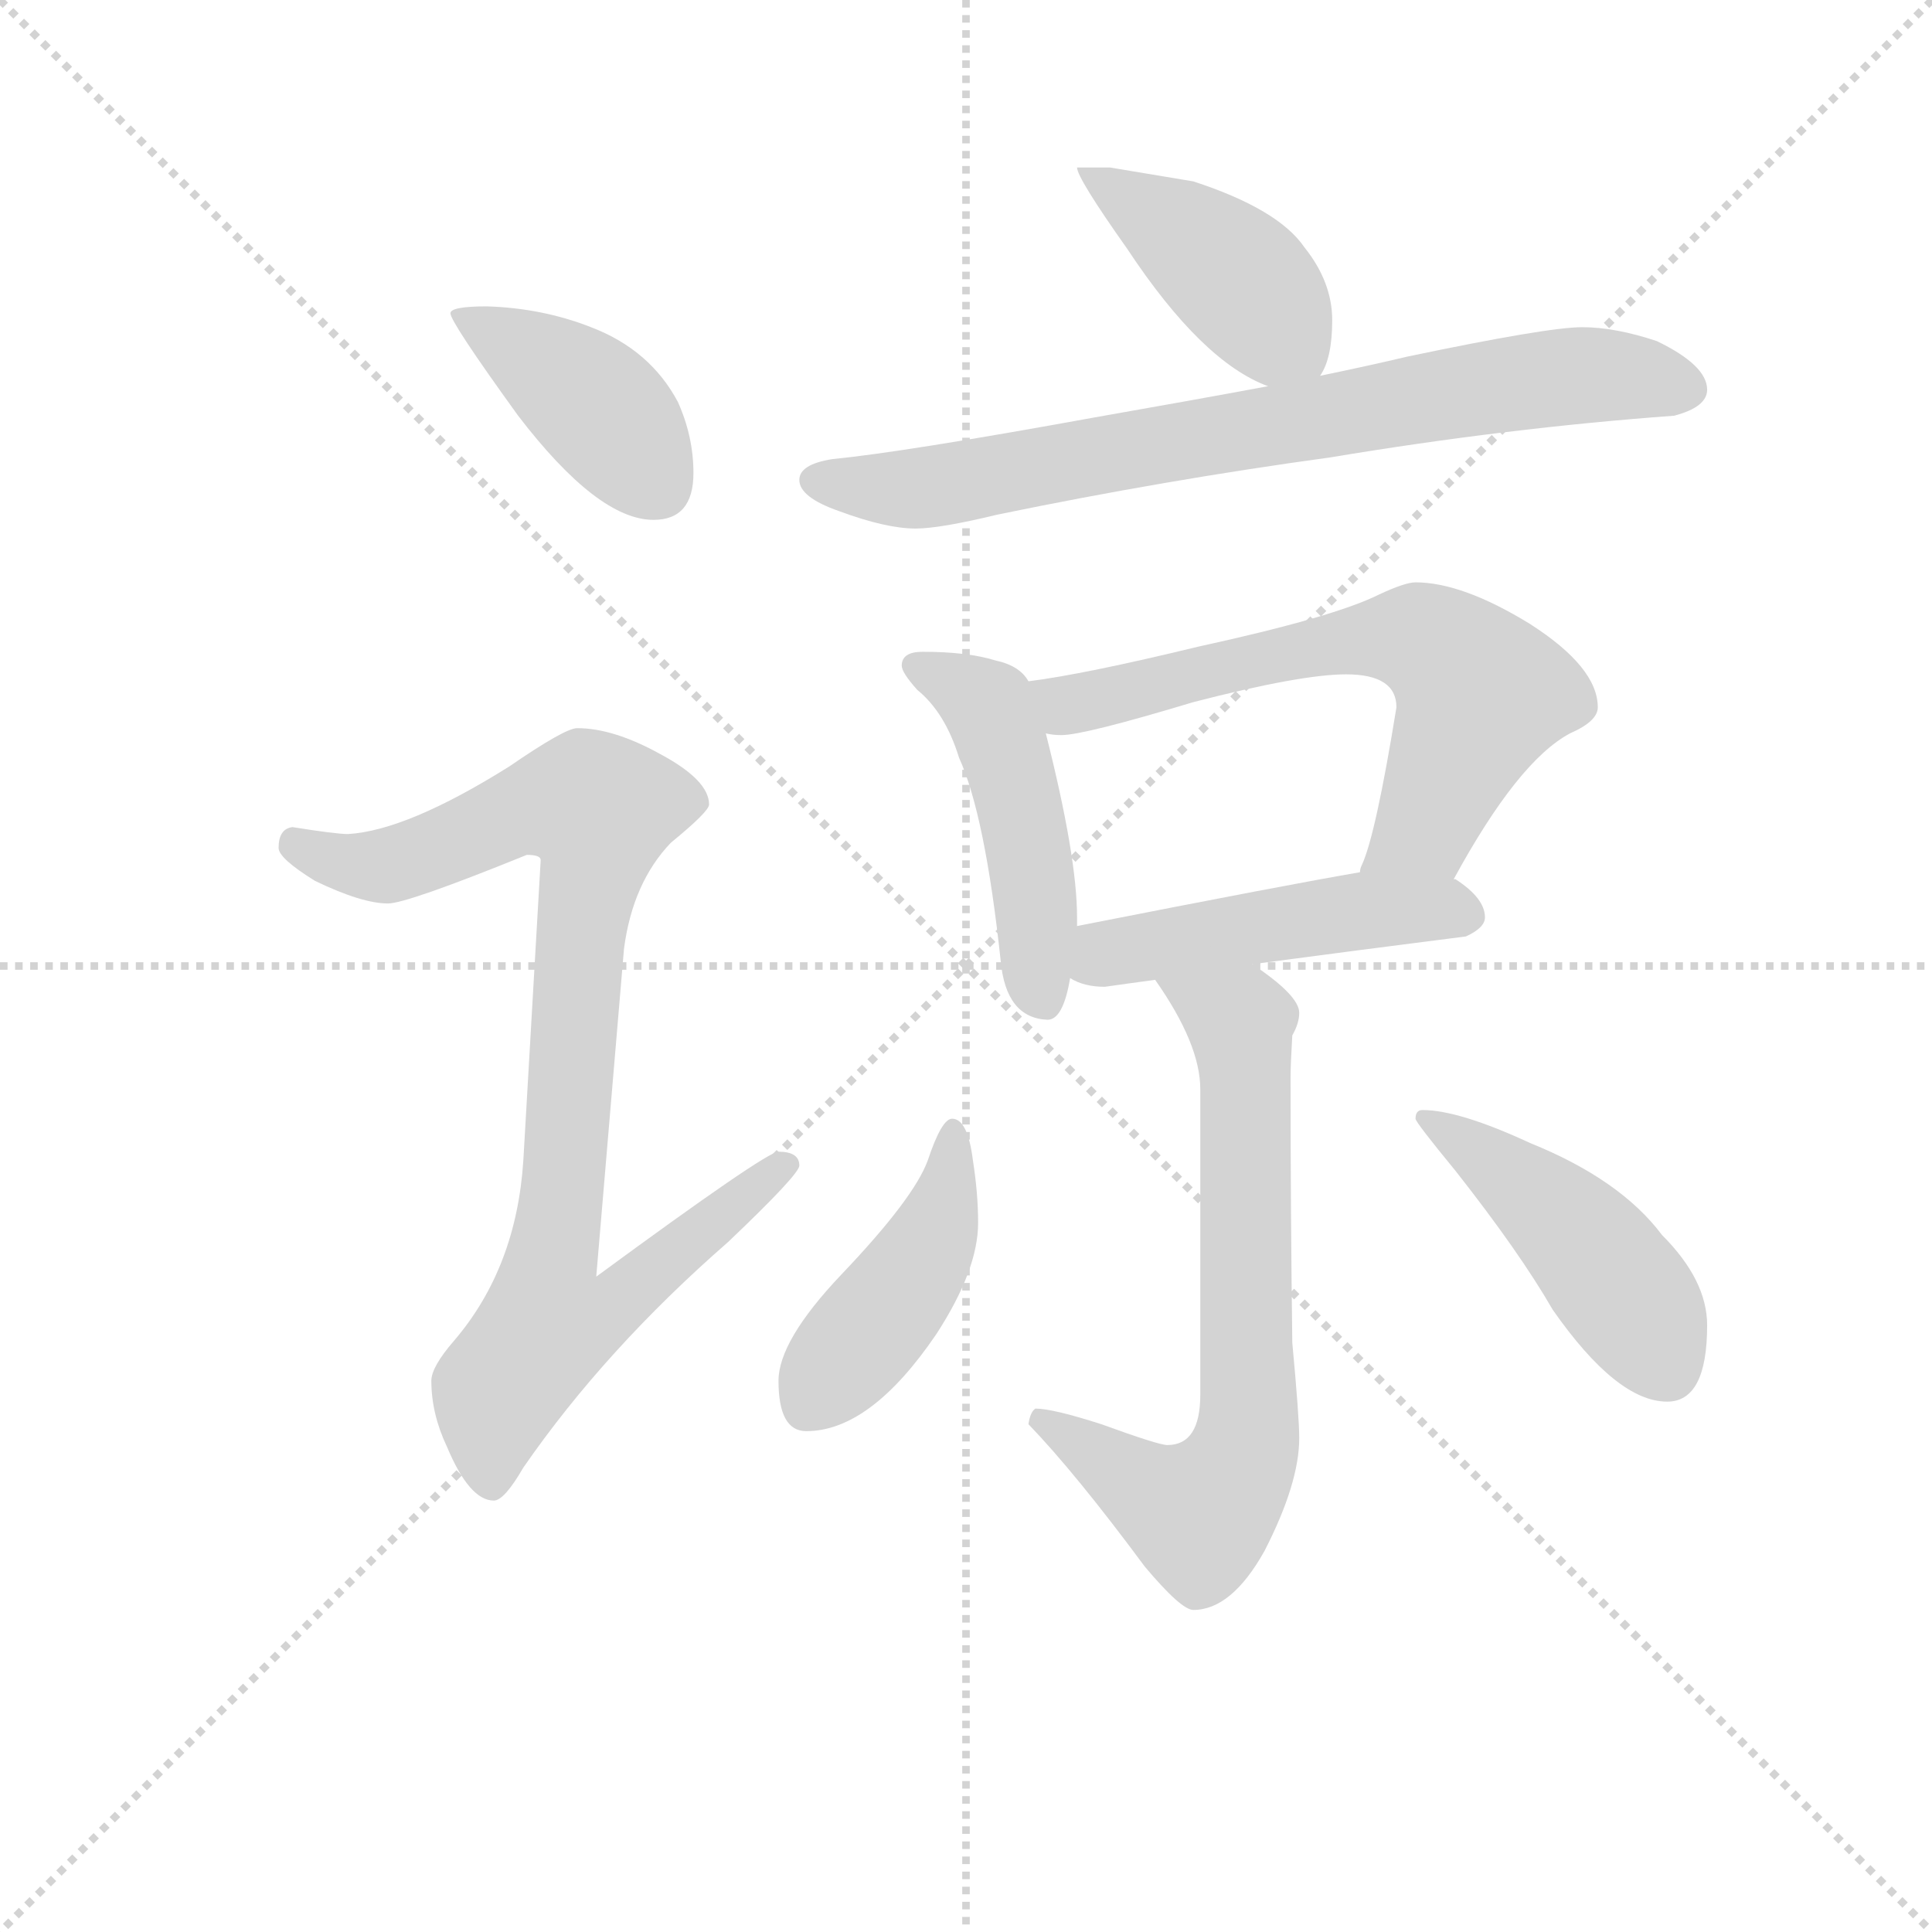 <svg version="1.1" viewBox="0 0 1024 1024" xmlns="http://www.w3.org/2000/svg">
  <g stroke="lightgray" stroke-dasharray="1,1" stroke-width="1" transform="scale(4, 4)">
    <line x1="0" y1="0" x2="256" y2="256"></line>
    <line x1="256" y1="0" x2="0" y2="256"></line>
    <line x1="128" y1="0" x2="128" y2="256"></line>
    <line x1="0" y1="128" x2="256" y2="128"></line>
  </g>
<g transform="scale(0.92, -0.92) translate(60, -900)">
   <style type="text/css">
    @keyframes keyframes0 {
      from {
       stroke: blue;
       stroke-dashoffset: 409;
       stroke-width: 128;
       }
       57% {
       animation-timing-function: step-end;
       stroke: blue;
       stroke-dashoffset: 0;
       stroke-width: 128;
       }
       to {
       stroke: black;
       stroke-width: 1024;
       }
       }
       #make-me-a-hanzi-animation-0 {
         animation: keyframes0 0.583s both;
         animation-delay: 0s;
         animation-timing-function: linear;
       }
    @keyframes keyframes1 {
      from {
       stroke: blue;
       stroke-dashoffset: 907;
       stroke-width: 128;
       }
       75% {
       animation-timing-function: step-end;
       stroke: blue;
       stroke-dashoffset: 0;
       stroke-width: 128;
       }
       to {
       stroke: black;
       stroke-width: 1024;
       }
       }
       #make-me-a-hanzi-animation-1 {
         animation: keyframes1 0.988s both;
         animation-delay: 0.583s;
         animation-timing-function: linear;
       }
    @keyframes keyframes2 {
      from {
       stroke: blue;
       stroke-dashoffset: 423;
       stroke-width: 128;
       }
       58% {
       animation-timing-function: step-end;
       stroke: blue;
       stroke-dashoffset: 0;
       stroke-width: 128;
       }
       to {
       stroke: black;
       stroke-width: 1024;
       }
       }
       #make-me-a-hanzi-animation-2 {
         animation: keyframes2 0.594s both;
         animation-delay: 1.571s;
         animation-timing-function: linear;
       }
    @keyframes keyframes3 {
      from {
       stroke: blue;
       stroke-dashoffset: 764;
       stroke-width: 128;
       }
       71% {
       animation-timing-function: step-end;
       stroke: blue;
       stroke-dashoffset: 0;
       stroke-width: 128;
       }
       to {
       stroke: black;
       stroke-width: 1024;
       }
       }
       #make-me-a-hanzi-animation-3 {
         animation: keyframes3 0.872s both;
         animation-delay: 2.165s;
         animation-timing-function: linear;
       }
    @keyframes keyframes4 {
      from {
       stroke: blue;
       stroke-dashoffset: 475;
       stroke-width: 128;
       }
       61% {
       animation-timing-function: step-end;
       stroke: blue;
       stroke-dashoffset: 0;
       stroke-width: 128;
       }
       to {
       stroke: black;
       stroke-width: 1024;
       }
       }
       #make-me-a-hanzi-animation-4 {
         animation: keyframes4 0.637s both;
         animation-delay: 3.037s;
         animation-timing-function: linear;
       }
    @keyframes keyframes5 {
      from {
       stroke: blue;
       stroke-dashoffset: 653;
       stroke-width: 128;
       }
       68% {
       animation-timing-function: step-end;
       stroke: blue;
       stroke-dashoffset: 0;
       stroke-width: 128;
       }
       to {
       stroke: black;
       stroke-width: 1024;
       }
       }
       #make-me-a-hanzi-animation-5 {
         animation: keyframes5 0.781s both;
         animation-delay: 3.674s;
         animation-timing-function: linear;
       }
    @keyframes keyframes6 {
      from {
       stroke: blue;
       stroke-dashoffset: 479;
       stroke-width: 128;
       }
       61% {
       animation-timing-function: step-end;
       stroke: blue;
       stroke-dashoffset: 0;
       stroke-width: 128;
       }
       to {
       stroke: black;
       stroke-width: 1024;
       }
       }
       #make-me-a-hanzi-animation-6 {
         animation: keyframes6 0.64s both;
         animation-delay: 4.455s;
         animation-timing-function: linear;
       }
    @keyframes keyframes7 {
      from {
       stroke: blue;
       stroke-dashoffset: 699;
       stroke-width: 128;
       }
       69% {
       animation-timing-function: step-end;
       stroke: blue;
       stroke-dashoffset: 0;
       stroke-width: 128;
       }
       to {
       stroke: black;
       stroke-width: 1024;
       }
       }
       #make-me-a-hanzi-animation-7 {
         animation: keyframes7 0.819s both;
         animation-delay: 5.095s;
         animation-timing-function: linear;
       }
    @keyframes keyframes8 {
      from {
       stroke: blue;
       stroke-dashoffset: 440;
       stroke-width: 128;
       }
       59% {
       animation-timing-function: step-end;
       stroke: blue;
       stroke-dashoffset: 0;
       stroke-width: 128;
       }
       to {
       stroke: black;
       stroke-width: 1024;
       }
       }
       #make-me-a-hanzi-animation-8 {
         animation: keyframes8 0.608s both;
         animation-delay: 5.914s;
         animation-timing-function: linear;
       }
    @keyframes keyframes9 {
      from {
       stroke: blue;
       stroke-dashoffset: 461;
       stroke-width: 128;
       }
       60% {
       animation-timing-function: step-end;
       stroke: blue;
       stroke-dashoffset: 0;
       stroke-width: 128;
       }
       to {
       stroke: black;
       stroke-width: 1024;
       }
       }
       #make-me-a-hanzi-animation-9 {
         animation: keyframes9 0.625s both;
         animation-delay: 6.522s;
         animation-timing-function: linear;
       }
</style>
<path d="M 220.5 723.5 Q 199.5 723.5 199.5 719.5 Q 199.5 714.5 238.5 660.5 Q 284.5 600.5 316.5 600.5 Q 339.5 600.5 339.5 627.5 Q 339.5 648.5 330.5 668.5 Q 314.5 698.5 280.5 711.5 Q 252.5 722.5 220.5 723.5 Z" fill="lightgray"></path> 
<path d="M 272.5 480.5 Q 265.5 480.5 233.5 458.5 Q 174.5 421.5 140.5 419.5 Q 133.5 419.5 108.5 423.5 Q 100.5 422.5 100.5 411.5 Q 100.5 405.5 121.5 392.5 Q 148.5 379.5 163.5 379.5 Q 174.5 379.5 243.5 407.5 Q 251.5 407.5 251.5 404.5 L 241.5 231.5 Q 237.5 169.5 201.5 127.5 Q 188.5 112.5 188.5 104.5 Q 188.5 85.5 197.5 66.5 Q 210.5 35.5 224.5 35.5 Q 230.5 35.5 241.5 54.5 Q 288.5 122.5 359.5 184.5 Q 400.5 223.5 400.5 228.5 Q 400.5 236.5 388.5 236.5 Q 381.5 236.5 283.5 164.5 L 299.5 353.5 Q 304.5 391.5 326.5 414.5 Q 348.5 432.5 348.5 436.5 Q 348.5 450.5 320.5 465.5 Q 293.5 480.5 272.5 480.5 Z" fill="lightgray"></path> 
<path d="M 579.5 803.5 L 560.5 803.5 Q 560.5 797.5 589.5 756.5 Q 632.5 691.5 670.5 677.5 C 692.5 668.5 692.5 668.5 700.5 683.5 Q 707.5 693.5 707.5 715.5 Q 707.5 737.5 691.5 757.5 Q 676.5 779.5 627.5 795.5 L 579.5 803.5 Z" fill="lightgray"></path> 
<path d="M 670.5 677.5 Q 627.5 669.5 570.5 659.5 Q 460.5 639.5 419.5 635.5 Q 400.5 632.5 400.5 623.5 Q 400.5 613.5 423.5 605.5 Q 450.5 595.5 467.5 595.5 Q 481.5 595.5 514.5 603.5 Q 611.5 623.5 706.5 636.5 Q 808.5 653.5 904.5 660.5 Q 923.5 665.5 923.5 675.5 Q 923.5 689.5 894.5 703.5 Q 870.5 711.5 851.5 711.5 Q 831.5 711.5 750.5 694.5 Q 729.5 689.5 700.5 683.5 L 670.5 677.5 Z" fill="lightgray"></path> 
<path d="M 471.5 524.5 Q 459.5 524.5 459.5 516.5 Q 459.5 512.5 468.5 502.5 Q 484.5 489.5 492.5 463.5 Q 507.5 430.5 516.5 346.5 Q 519.5 313.5 543.5 312.5 Q 552.5 312.5 556.5 336.5 L 560.5 366.5 L 560.5 371.5 Q 560.5 406.5 542.5 477.5 L 532.5 507.5 Q 527.5 516.5 513.5 519.5 Q 497.5 524.5 471.5 524.5 Z" fill="lightgray"></path> 
<path d="M 777.5 393.5 Q 814.5 461.5 844.5 477.5 Q 860.5 484.5 860.5 492.5 Q 860.5 515.5 821.5 540.5 Q 782.5 564.5 755.5 564.5 Q 749.5 564.5 734.5 557.5 Q 708.5 544.5 630.5 527.5 Q 564.5 511.5 532.5 507.5 C 502.5 503.5 512.5 478.5 542.5 477.5 Q 546.5 476.5 551.5 476.5 Q 564.5 476.5 627.5 495.5 Q 689.5 511.5 715.5 511.5 Q 744.5 511.5 744.5 492.5 Q 732.5 418.5 724.5 401.5 Q 723.5 399.5 723.5 397.5 C 713.5 369.5 762.5 367.5 777.5 393.5 Z" fill="lightgray"></path> 
<path d="M 556.5 336.5 Q 564.5 331.5 576.5 331.5 Q 590.5 333.5 605.5 335.5 L 661.5 344.5 Q 721.5 352.5 784.5 360.5 Q 795.5 365.5 795.5 371.5 Q 795.5 382.5 778.5 393.5 L 777.5 393.5 L 723.5 397.5 Q 682.5 390.5 560.5 366.5 C 531.5 360.5 529.5 348.5 556.5 336.5 Z" fill="lightgray"></path> 
<path d="M 605.5 335.5 Q 631.5 298.5 631.5 272.5 L 631.5 96.5 Q 631.5 67.5 612.5 67.5 Q 607.5 67.5 574.5 79.5 Q 546.5 88.5 536.5 88.5 Q 533.5 86.5 532.5 79.5 Q 559.5 51.5 599.5 -2.5 Q 620.5 -27.5 627.5 -27.5 Q 649.5 -27.5 668.5 6.5 Q 688.5 45.5 688.5 71.5 Q 688.5 83.5 684.5 126.5 Q 683.5 203.5 683.5 279.5 Q 683.5 286.5 684.5 303.5 Q 688.5 310.5 688.5 316.5 Q 688.5 326.5 661.5 344.5 C 637.5 362.5 588.5 360.5 605.5 335.5 Z" fill="lightgray"></path> 
<path d="M 488.5 255.5 Q 482.5 255.5 474.5 231.5 Q 466.5 209.5 424.5 165.5 Q 388.5 127.5 388.5 104.5 Q 388.5 75.5 404.5 75.5 Q 441.5 75.5 479.5 131.5 Q 503.5 168.5 503.5 195.5 Q 503.5 212.5 500.5 231.5 Q 497.5 255.5 488.5 255.5 Z" fill="lightgray"></path> 
<path d="M 759.5 260.5 Q 755.5 260.5 755.5 255.5 Q 755.5 253.5 778.5 225.5 Q 815.5 178.5 834.5 145.5 Q 871.5 92.5 900.5 92.5 Q 923.5 92.5 923.5 136.5 Q 923.5 162.5 897.5 188.5 Q 873.5 220.5 821.5 241.5 Q 780.5 260.5 759.5 260.5 Z" fill="lightgray"></path> 
      <clipPath id="make-me-a-hanzi-clip-0">
      <path d="M 220.5 723.5 Q 199.5 723.5 199.5 719.5 Q 199.5 714.5 238.5 660.5 Q 284.5 600.5 316.5 600.5 Q 339.5 600.5 339.5 627.5 Q 339.5 648.5 330.5 668.5 Q 314.5 698.5 280.5 711.5 Q 252.5 722.5 220.5 723.5 Z" fill="lightgray"></path>
      </clipPath>
      <path clip-path="url(#make-me-a-hanzi-clip-0)" d="M 203.5 718.5 L 279.5 670.5 L 318.5 620.5 " fill="none" id="make-me-a-hanzi-animation-0" stroke-dasharray="281 562" stroke-linecap="round"></path>

      <clipPath id="make-me-a-hanzi-clip-1">
      <path d="M 272.5 480.5 Q 265.5 480.5 233.5 458.5 Q 174.5 421.5 140.5 419.5 Q 133.5 419.5 108.5 423.5 Q 100.5 422.5 100.5 411.5 Q 100.5 405.5 121.5 392.5 Q 148.5 379.5 163.5 379.5 Q 174.5 379.5 243.5 407.5 Q 251.5 407.5 251.5 404.5 L 241.5 231.5 Q 237.5 169.5 201.5 127.5 Q 188.5 112.5 188.5 104.5 Q 188.5 85.5 197.5 66.5 Q 210.5 35.5 224.5 35.5 Q 230.5 35.5 241.5 54.5 Q 288.5 122.5 359.5 184.5 Q 400.5 223.5 400.5 228.5 Q 400.5 236.5 388.5 236.5 Q 381.5 236.5 283.5 164.5 L 299.5 353.5 Q 304.5 391.5 326.5 414.5 Q 348.5 432.5 348.5 436.5 Q 348.5 450.5 320.5 465.5 Q 293.5 480.5 272.5 480.5 Z" fill="lightgray"></path>
      </clipPath>
      <path clip-path="url(#make-me-a-hanzi-clip-1)" d="M 111.5 413.5 L 136.5 402.5 L 162.5 401.5 L 237.5 432.5 L 260.5 437.5 L 284.5 433.5 L 258.5 174.5 L 296.5 171.5 L 303.5 157.5 L 291.5 145.5 L 254.5 134.5 L 226.5 99.5 L 223.5 45.5 " fill="none" id="make-me-a-hanzi-animation-1" stroke-dasharray="779 1558" stroke-linecap="round"></path>

      <clipPath id="make-me-a-hanzi-clip-2">
      <path d="M 579.5 803.5 L 560.5 803.5 Q 560.5 797.5 589.5 756.5 Q 632.5 691.5 670.5 677.5 C 692.5 668.5 692.5 668.5 700.5 683.5 Q 707.5 693.5 707.5 715.5 Q 707.5 737.5 691.5 757.5 Q 676.5 779.5 627.5 795.5 L 579.5 803.5 Z" fill="lightgray"></path>
      </clipPath>
      <path clip-path="url(#make-me-a-hanzi-clip-2)" d="M 565.5 802.5 L 638.5 752.5 L 690.5 693.5 " fill="none" id="make-me-a-hanzi-animation-2" stroke-dasharray="295 590" stroke-linecap="round"></path>

      <clipPath id="make-me-a-hanzi-clip-3">
      <path d="M 670.5 677.5 Q 627.5 669.5 570.5 659.5 Q 460.5 639.5 419.5 635.5 Q 400.5 632.5 400.5 623.5 Q 400.5 613.5 423.5 605.5 Q 450.5 595.5 467.5 595.5 Q 481.5 595.5 514.5 603.5 Q 611.5 623.5 706.5 636.5 Q 808.5 653.5 904.5 660.5 Q 923.5 665.5 923.5 675.5 Q 923.5 689.5 894.5 703.5 Q 870.5 711.5 851.5 711.5 Q 831.5 711.5 750.5 694.5 Q 729.5 689.5 700.5 683.5 L 670.5 677.5 Z" fill="lightgray"></path>
      </clipPath>
      <path clip-path="url(#make-me-a-hanzi-clip-3)" d="M 409.5 622.5 L 471.5 618.5 L 842.5 683.5 L 911.5 676.5 " fill="none" id="make-me-a-hanzi-animation-3" stroke-dasharray="636 1272" stroke-linecap="round"></path>

      <clipPath id="make-me-a-hanzi-clip-4">
      <path d="M 471.5 524.5 Q 459.5 524.5 459.5 516.5 Q 459.5 512.5 468.5 502.5 Q 484.5 489.5 492.5 463.5 Q 507.5 430.5 516.5 346.5 Q 519.5 313.5 543.5 312.5 Q 552.5 312.5 556.5 336.5 L 560.5 366.5 L 560.5 371.5 Q 560.5 406.5 542.5 477.5 L 532.5 507.5 Q 527.5 516.5 513.5 519.5 Q 497.5 524.5 471.5 524.5 Z" fill="lightgray"></path>
      </clipPath>
      <path clip-path="url(#make-me-a-hanzi-clip-4)" d="M 467.5 516.5 L 510.5 491.5 L 532.5 411.5 L 539.5 325.5 " fill="none" id="make-me-a-hanzi-animation-4" stroke-dasharray="347 694" stroke-linecap="round"></path>

      <clipPath id="make-me-a-hanzi-clip-5">
      <path d="M 777.5 393.5 Q 814.5 461.5 844.5 477.5 Q 860.5 484.5 860.5 492.5 Q 860.5 515.5 821.5 540.5 Q 782.5 564.5 755.5 564.5 Q 749.5 564.5 734.5 557.5 Q 708.5 544.5 630.5 527.5 Q 564.5 511.5 532.5 507.5 C 502.5 503.5 512.5 478.5 542.5 477.5 Q 546.5 476.5 551.5 476.5 Q 564.5 476.5 627.5 495.5 Q 689.5 511.5 715.5 511.5 Q 744.5 511.5 744.5 492.5 Q 732.5 418.5 724.5 401.5 Q 723.5 399.5 723.5 397.5 C 713.5 369.5 762.5 367.5 777.5 393.5 Z" fill="lightgray"></path>
      </clipPath>
      <path clip-path="url(#make-me-a-hanzi-clip-5)" d="M 538.5 501.5 L 554.5 493.5 L 714.5 530.5 L 740.5 533.5 L 765.5 528.5 L 793.5 500.5 L 759.5 421.5 L 730.5 397.5 " fill="none" id="make-me-a-hanzi-animation-5" stroke-dasharray="525 1050" stroke-linecap="round"></path>

      <clipPath id="make-me-a-hanzi-clip-6">
      <path d="M 556.5 336.5 Q 564.5 331.5 576.5 331.5 Q 590.5 333.5 605.5 335.5 L 661.5 344.5 Q 721.5 352.5 784.5 360.5 Q 795.5 365.5 795.5 371.5 Q 795.5 382.5 778.5 393.5 L 777.5 393.5 L 723.5 397.5 Q 682.5 390.5 560.5 366.5 C 531.5 360.5 529.5 348.5 556.5 336.5 Z" fill="lightgray"></path>
      </clipPath>
      <path clip-path="url(#make-me-a-hanzi-clip-6)" d="M 564.5 343.5 L 578.5 351.5 L 704.5 372.5 L 783.5 372.5 " fill="none" id="make-me-a-hanzi-animation-6" stroke-dasharray="351 702" stroke-linecap="round"></path>

      <clipPath id="make-me-a-hanzi-clip-7">
      <path d="M 605.5 335.5 Q 631.5 298.5 631.5 272.5 L 631.5 96.5 Q 631.5 67.5 612.5 67.5 Q 607.5 67.5 574.5 79.5 Q 546.5 88.5 536.5 88.5 Q 533.5 86.5 532.5 79.5 Q 559.5 51.5 599.5 -2.5 Q 620.5 -27.5 627.5 -27.5 Q 649.5 -27.5 668.5 6.5 Q 688.5 45.5 688.5 71.5 Q 688.5 83.5 684.5 126.5 Q 683.5 203.5 683.5 279.5 Q 683.5 286.5 684.5 303.5 Q 688.5 310.5 688.5 316.5 Q 688.5 326.5 661.5 344.5 C 637.5 362.5 588.5 360.5 605.5 335.5 Z" fill="lightgray"></path>
      </clipPath>
      <path clip-path="url(#make-me-a-hanzi-clip-7)" d="M 613.5 330.5 L 654.5 311.5 L 657.5 68.5 L 645.5 41.5 L 630.5 27.5 L 540.5 81.5 " fill="none" id="make-me-a-hanzi-animation-7" stroke-dasharray="571 1142" stroke-linecap="round"></path>

      <clipPath id="make-me-a-hanzi-clip-8">
      <path d="M 488.5 255.5 Q 482.5 255.5 474.5 231.5 Q 466.5 209.5 424.5 165.5 Q 388.5 127.5 388.5 104.5 Q 388.5 75.5 404.5 75.5 Q 441.5 75.5 479.5 131.5 Q 503.5 168.5 503.5 195.5 Q 503.5 212.5 500.5 231.5 Q 497.5 255.5 488.5 255.5 Z" fill="lightgray"></path>
      </clipPath>
      <path clip-path="url(#make-me-a-hanzi-clip-8)" d="M 489.5 248.5 L 482.5 200.5 L 471.5 175.5 L 404.5 90.5 " fill="none" id="make-me-a-hanzi-animation-8" stroke-dasharray="312 624" stroke-linecap="round"></path>

      <clipPath id="make-me-a-hanzi-clip-9">
      <path d="M 759.5 260.5 Q 755.5 260.5 755.5 255.5 Q 755.5 253.5 778.5 225.5 Q 815.5 178.5 834.5 145.5 Q 871.5 92.5 900.5 92.5 Q 923.5 92.5 923.5 136.5 Q 923.5 162.5 897.5 188.5 Q 873.5 220.5 821.5 241.5 Q 780.5 260.5 759.5 260.5 Z" fill="lightgray"></path>
      </clipPath>
      <path clip-path="url(#make-me-a-hanzi-clip-9)" d="M 760.5 255.5 L 805.5 226.5 L 851.5 185.5 L 884.5 142.5 L 900.5 110.5 " fill="none" id="make-me-a-hanzi-animation-9" stroke-dasharray="333 666" stroke-linecap="round"></path>

</g>
</svg>
